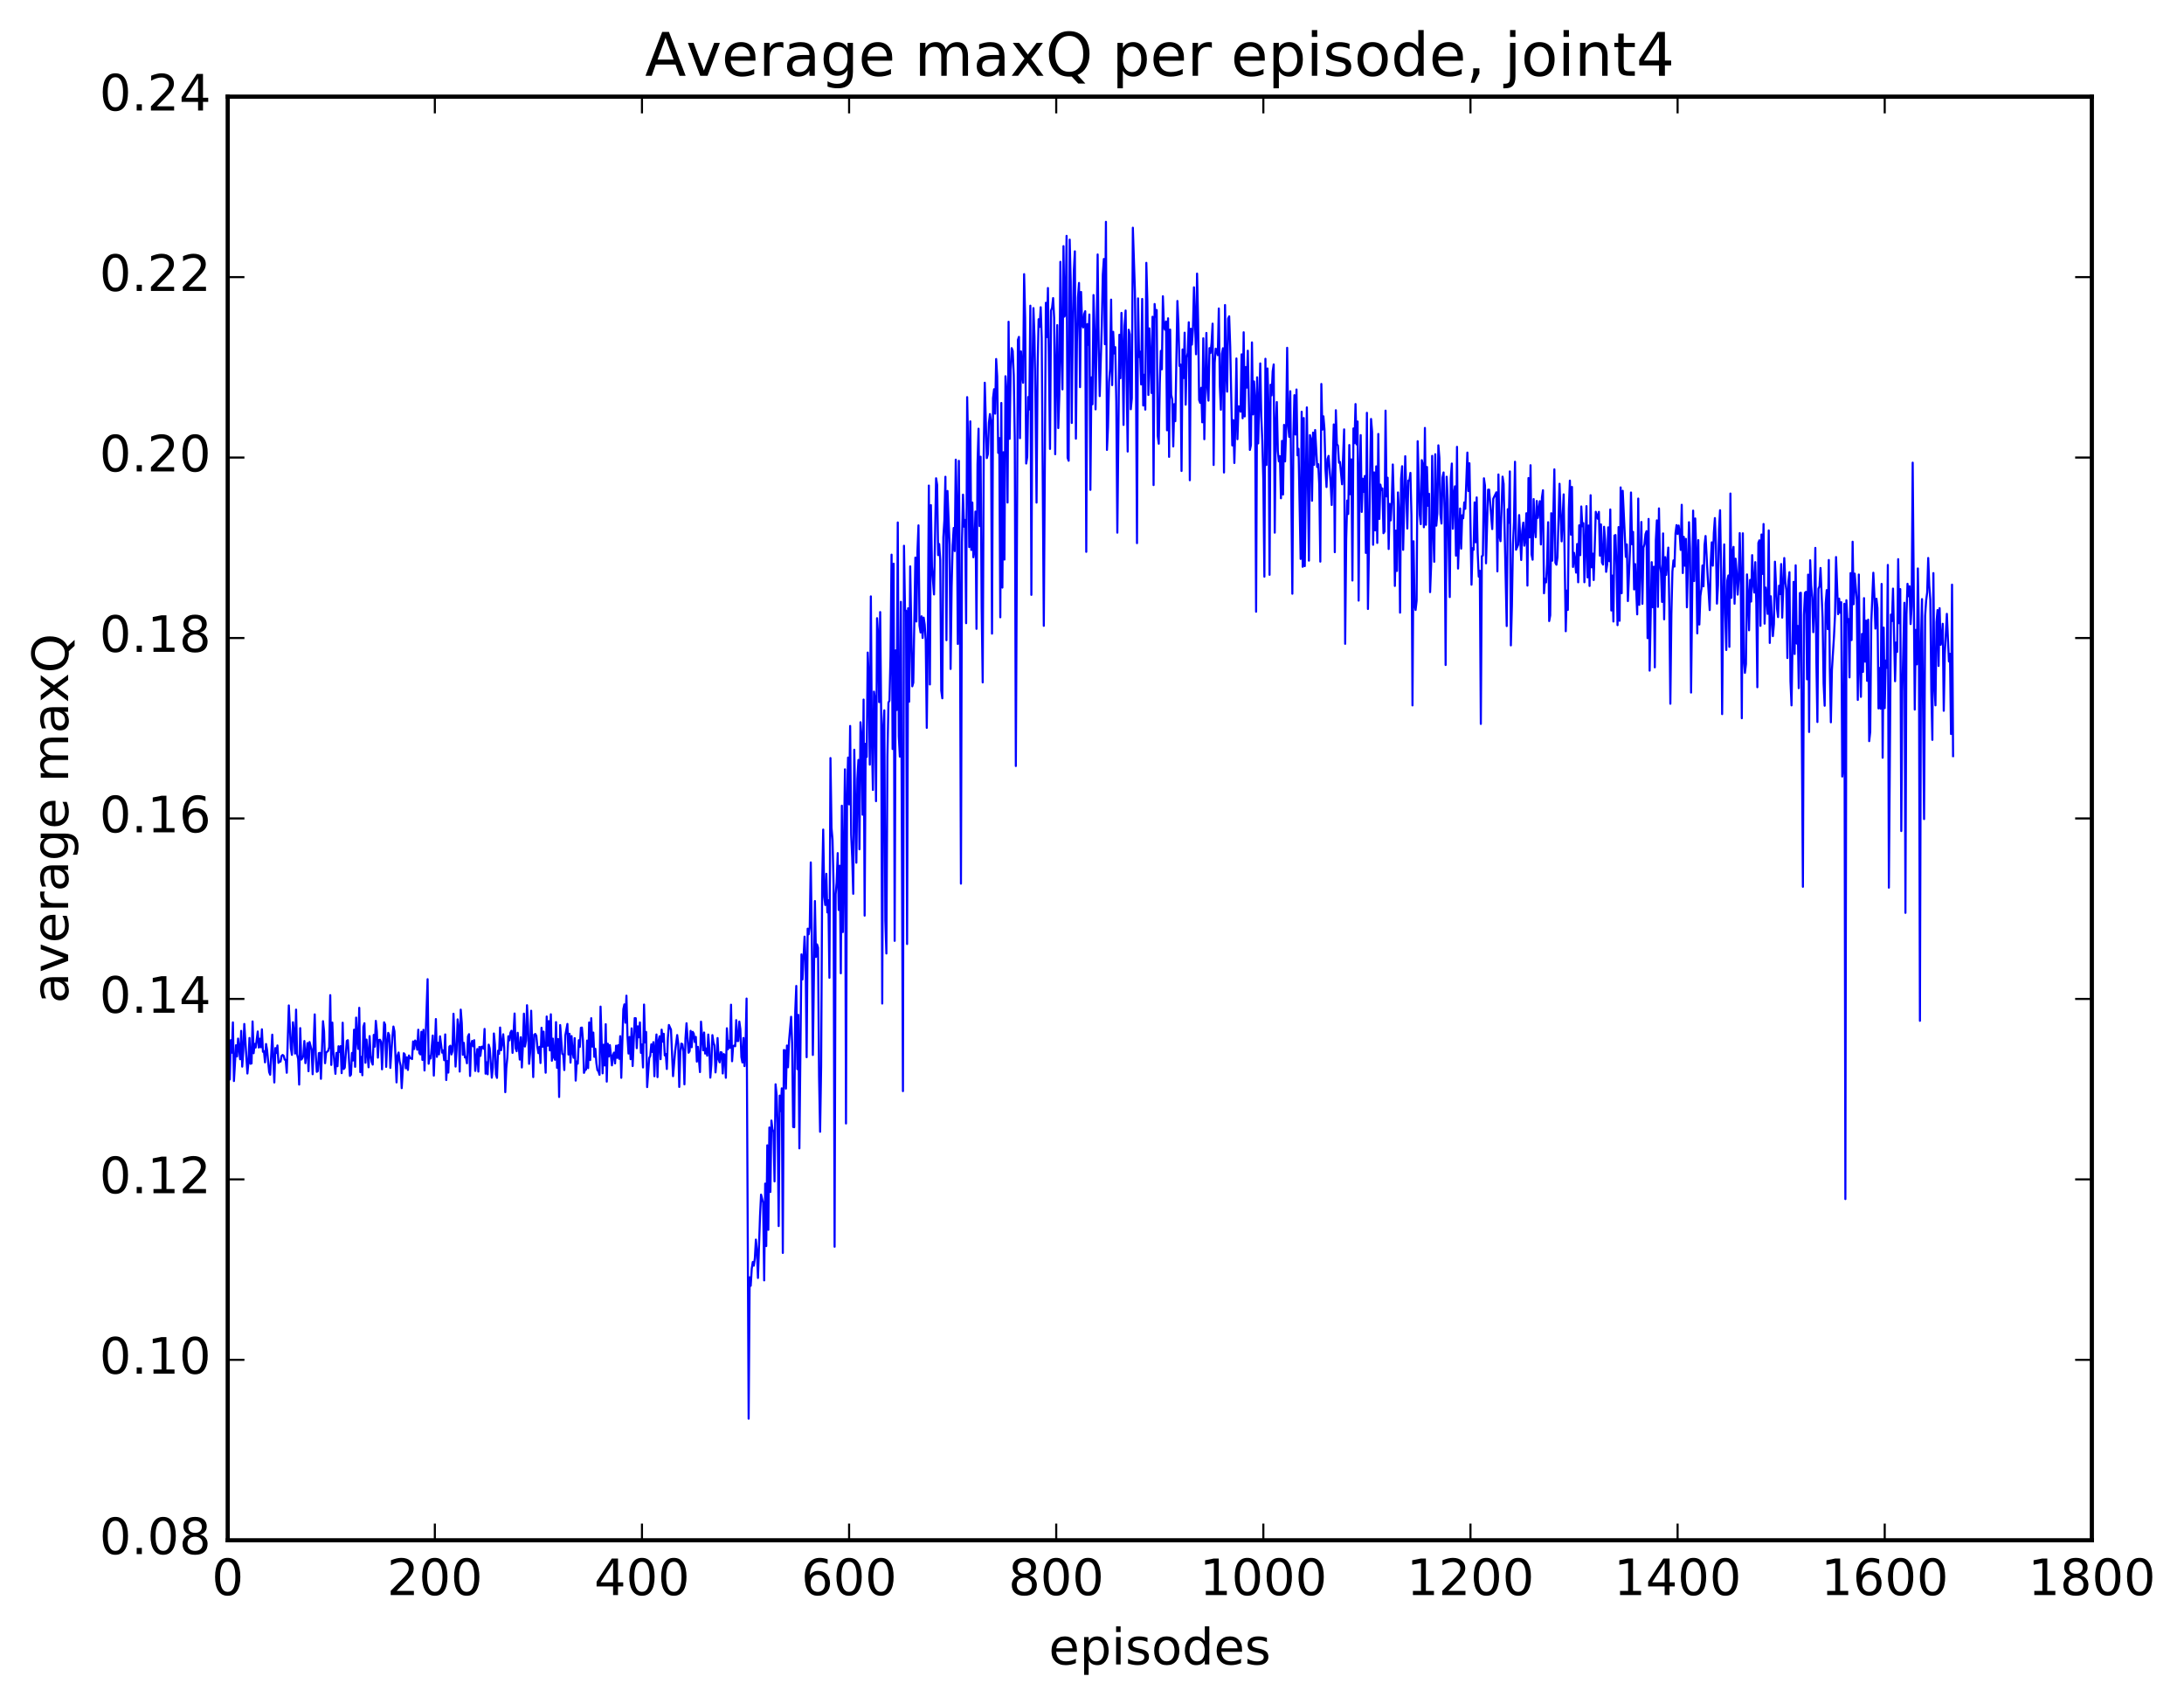 <?xml version="1.0" encoding="utf-8" standalone="no"?>
<!DOCTYPE svg PUBLIC "-//W3C//DTD SVG 1.1//EN"
  "http://www.w3.org/Graphics/SVG/1.1/DTD/svg11.dtd">
<!-- Created with matplotlib (http://matplotlib.org/) -->
<svg height="408pt" version="1.1" viewBox="0 0 523 408" width="523pt" xmlns="http://www.w3.org/2000/svg" xmlns:xlink="http://www.w3.org/1999/xlink">
 <defs>
  <style type="text/css">
*{stroke-linecap:butt;stroke-linejoin:round;stroke-miterlimit:100000;}
  </style>
 </defs>
 <g id="figure_1">
  <g id="patch_1">
   <path d="M 0 408.169 
L 523.403 408.169 
L 523.403 0 
L 0 0 
z
" style="fill:#ffffff;"/>
  </g>
  <g id="axes_1">
   <g id="patch_2">
    <path d="M 54.532 368.742 
L 500.933 368.742 
L 500.933 23.142 
L 54.532 23.142 
z
" style="fill:#ffffff;"/>
   </g>
   <g id="line2d_1">
    <path clip-path="url(#pcdf72668af)" d="M 54.781 250.59 
L 55.029 258.417 
L 55.276 249.015 
L 55.525 252.026 
L 55.773 244.763 
L 56.02 258.802 
L 56.517 250.224 
L 56.764 252.91 
L 57.013 248.633 
L 57.508 253.581 
L 57.757 246.795 
L 58.005 255.352 
L 58.252 251.614 
L 58.501 245.139 
L 59.245 256.998 
L 59.492 254.351 
L 59.74 248.49 
L 59.989 254.664 
L 60.236 254.58 
L 60.484 244.536 
L 60.733 252.139 
L 60.98 249.909 
L 61.228 250.782 
L 61.724 246.936 
L 61.972 250.775 
L 62.221 248.673 
L 62.468 250.718 
L 62.717 246.416 
L 62.965 251.793 
L 63.212 251.645 
L 63.461 254.328 
L 63.709 249.935 
L 63.956 251.388 
L 64.453 256.645 
L 64.701 257.29 
L 65.197 247.701 
L 65.692 259.147 
L 65.941 250.909 
L 66.189 252.093 
L 66.436 250.284 
L 66.684 254.454 
L 66.933 254.143 
L 67.18 254.146 
L 67.428 252.782 
L 67.677 252.562 
L 67.924 252.732 
L 68.172 253.678 
L 68.421 253.735 
L 68.668 256.819 
L 69.165 240.699 
L 69.66 250.976 
L 69.909 252.536 
L 70.156 244.729 
L 70.404 247.224 
L 70.653 252.222 
L 70.9 241.707 
L 71.148 252.385 
L 71.397 253.522 
L 71.644 259.651 
L 71.892 246.132 
L 72.141 253.658 
L 72.388 253.377 
L 72.636 252.784 
L 72.885 249.217 
L 73.132 254.523 
L 73.629 249.712 
L 73.876 256.453 
L 74.124 249.457 
L 74.621 251.373 
L 74.868 257.168 
L 75.365 242.846 
L 75.612 252.435 
L 75.861 256.6 
L 76.109 256.428 
L 76.356 252.111 
L 76.605 252.048 
L 76.853 258.272 
L 77.349 244.474 
L 77.597 246.874 
L 77.844 254.534 
L 78.093 252.003 
L 78.588 251.565 
L 78.837 250.682 
L 79.085 238.237 
L 79.332 254.945 
L 79.581 244.811 
L 79.829 251.595 
L 80.325 257.074 
L 80.573 252.045 
L 80.82 255.251 
L 81.069 250.475 
L 81.317 251.834 
L 81.564 250.447 
L 81.812 256.911 
L 82.061 244.838 
L 82.308 255.921 
L 82.556 255.6 
L 83.052 249.189 
L 83.3 249.02 
L 83.796 257.57 
L 84.044 257.279 
L 84.293 252.07 
L 84.54 253.887 
L 84.788 246.505 
L 85.037 255.393 
L 85.284 243.613 
L 85.532 248.82 
L 85.781 251.11 
L 86.028 241.269 
L 86.276 256.663 
L 86.525 253.016 
L 86.772 257.416 
L 87.02 245.842 
L 87.269 244.964 
L 87.516 254.424 
L 87.764 248.876 
L 88.26 255.505 
L 88.508 248.045 
L 88.757 252.696 
L 89.004 254.202 
L 89.252 254.869 
L 89.501 247.757 
L 89.749 250.583 
L 89.996 244.4 
L 90.245 246.946 
L 90.493 253.204 
L 90.74 248.982 
L 90.989 248.909 
L 91.237 249.405 
L 91.484 255.994 
L 91.981 244.744 
L 92.228 245.313 
L 92.477 255.409 
L 92.725 249.7 
L 92.972 247.273 
L 93.221 247.819 
L 93.469 255.654 
L 93.965 248.223 
L 94.213 245.754 
L 94.46 246.913 
L 94.957 259.127 
L 95.204 252.694 
L 95.453 251.975 
L 95.701 254.121 
L 95.948 255.149 
L 96.197 260.504 
L 96.692 252.144 
L 96.941 252.436 
L 97.189 255.746 
L 97.436 253.119 
L 97.684 256.145 
L 97.933 252.679 
L 98.18 253.348 
L 98.428 253.321 
L 98.677 253.541 
L 98.924 249.324 
L 99.172 251.139 
L 99.421 249.09 
L 99.668 249.443 
L 99.916 251.291 
L 100.165 246.516 
L 100.412 252.117 
L 100.66 252.432 
L 100.909 247.011 
L 101.156 253.745 
L 101.404 246.537 
L 101.653 256.277 
L 102.397 234.418 
L 102.644 254.665 
L 102.892 252.834 
L 103.141 253.392 
L 103.636 247.909 
L 103.885 257.502 
L 104.38 243.962 
L 104.629 253.016 
L 104.876 249.633 
L 105.124 252.415 
L 105.373 248.1 
L 105.868 252.004 
L 106.117 251.457 
L 106.365 253.812 
L 106.612 247.639 
L 106.861 258.557 
L 107.109 254.019 
L 107.356 256.779 
L 107.605 250.564 
L 107.853 250.344 
L 108.1 252.436 
L 108.349 251.649 
L 108.597 242.692 
L 109.093 255.341 
L 109.341 251.411 
L 109.588 244.038 
L 109.837 245.949 
L 110.085 256.535 
L 110.332 241.705 
L 110.581 244.908 
L 110.829 252.518 
L 111.076 249.659 
L 111.325 253.143 
L 111.573 253.044 
L 111.82 254.557 
L 112.069 248.13 
L 112.317 247.578 
L 112.564 257.593 
L 112.812 250.011 
L 113.061 249.194 
L 113.308 250.482 
L 113.556 249.023 
L 113.805 256.38 
L 114.3 251.144 
L 114.549 256.541 
L 114.796 250.646 
L 115.044 252.776 
L 115.293 250.607 
L 115.54 250.568 
L 115.788 251.072 
L 116.037 246.327 
L 116.284 257.045 
L 116.532 254.3 
L 116.781 257.184 
L 117.028 250.094 
L 117.276 251.021 
L 117.772 258.006 
L 118.02 255.555 
L 118.269 247.415 
L 118.516 250.064 
L 118.764 257.226 
L 119.013 258.05 
L 119.26 251.55 
L 119.508 252.295 
L 119.757 245.992 
L 120.004 251.425 
L 120.252 249.949 
L 120.501 247.604 
L 120.749 250.82 
L 120.996 261.468 
L 121.245 255.664 
L 121.493 253.177 
L 121.74 248.087 
L 121.989 249.059 
L 122.237 247.226 
L 122.484 246.76 
L 122.733 252.054 
L 123.228 242.634 
L 123.477 250.946 
L 123.725 251.663 
L 123.972 247.248 
L 124.469 253.665 
L 124.716 248.32 
L 124.965 255.554 
L 125.213 250.439 
L 125.46 242.67 
L 125.709 250.534 
L 125.957 249.171 
L 126.204 240.648 
L 126.453 245.602 
L 126.701 254.681 
L 126.948 252.022 
L 127.197 241.969 
L 127.692 257.855 
L 127.941 247.696 
L 128.189 247.534 
L 128.436 247.986 
L 128.685 250.686 
L 128.933 252.123 
L 129.18 250.615 
L 129.429 254.49 
L 129.677 246.05 
L 129.924 250.6 
L 130.173 246.97 
L 130.668 256.807 
L 130.917 243.352 
L 131.165 250.349 
L 131.412 244.453 
L 131.661 251.471 
L 131.909 242.821 
L 132.156 253.942 
L 132.405 248.655 
L 132.653 253.125 
L 132.9 253.704 
L 133.149 244.696 
L 133.397 255.641 
L 133.644 248.753 
L 133.893 262.62 
L 134.141 245.399 
L 134.637 252.295 
L 134.885 252.446 
L 135.132 256.176 
L 135.381 247.874 
L 135.876 245.132 
L 136.125 252.448 
L 136.373 247.478 
L 136.62 254.397 
L 136.869 248.04 
L 137.117 251.883 
L 137.364 253.23 
L 137.613 248.532 
L 137.861 258.698 
L 138.108 254.109 
L 138.357 254.641 
L 138.605 249.026 
L 138.852 250.622 
L 139.101 246.061 
L 139.349 246.005 
L 139.596 249.059 
L 139.845 256.842 
L 140.093 256.174 
L 140.34 256.048 
L 140.589 249.111 
L 140.837 255.703 
L 141.084 244.78 
L 141.333 253.783 
L 141.581 243.758 
L 141.828 250.563 
L 142.077 247.198 
L 142.325 253.012 
L 142.572 251.081 
L 142.821 254.562 
L 143.069 256.213 
L 143.316 256.464 
L 143.565 257.315 
L 143.812 240.981 
L 144.309 256.956 
L 144.556 250.099 
L 144.804 255.068 
L 145.053 245.193 
L 145.3 258.94 
L 145.548 249.861 
L 145.797 252.924 
L 146.044 250.198 
L 146.541 255.05 
L 146.788 252.611 
L 147.036 251.992 
L 147.285 254.584 
L 147.532 250.338 
L 147.78 253.249 
L 148.029 250.204 
L 148.276 253.482 
L 148.524 248.066 
L 148.773 258.029 
L 149.268 241.603 
L 149.517 240.446 
L 149.764 244.832 
L 150.012 238.368 
L 150.261 248.024 
L 150.508 252.219 
L 150.756 248.26 
L 151.005 253.566 
L 151.252 246.192 
L 151.5 255.211 
L 151.996 243.737 
L 152.244 243.771 
L 152.493 250.933 
L 152.74 245.701 
L 152.988 248.338 
L 153.237 244.769 
L 153.484 252.05 
L 153.732 250.044 
L 153.981 255.547 
L 154.228 240.49 
L 154.476 249.572 
L 154.725 247.05 
L 154.972 260.249 
L 155.469 253.278 
L 155.716 252.825 
L 155.964 250.02 
L 156.213 251.834 
L 156.46 249.49 
L 156.708 257.651 
L 156.957 250.726 
L 157.204 247.656 
L 157.452 257.867 
L 157.701 249.136 
L 157.948 248.077 
L 158.196 253.569 
L 158.445 246.5 
L 158.692 249.374 
L 158.94 247.484 
L 159.189 252.671 
L 159.436 252.317 
L 159.685 255.918 
L 159.933 248.453 
L 160.18 245.383 
L 160.677 246.492 
L 161.173 257.637 
L 161.668 251.736 
L 162.165 247.796 
L 162.412 249.842 
L 162.661 260.215 
L 162.909 251.953 
L 163.156 249.846 
L 163.405 249.972 
L 163.653 251.628 
L 163.9 259.598 
L 164.149 248.619 
L 164.397 244.968 
L 164.893 252.026 
L 165.141 251.636 
L 165.388 246.782 
L 165.637 250.703 
L 165.885 247.029 
L 166.132 247.472 
L 166.381 249.461 
L 166.629 248.239 
L 166.876 254.155 
L 167.125 250.621 
L 167.62 256.656 
L 167.869 244.584 
L 168.364 251.449 
L 168.613 247.183 
L 168.861 252.231 
L 169.108 251.007 
L 169.357 252.74 
L 169.605 247.667 
L 169.852 250.824 
L 170.101 257.987 
L 170.349 254.817 
L 170.596 247.808 
L 170.845 249.561 
L 171.093 250.284 
L 171.34 256.735 
L 171.589 253.824 
L 171.837 248.508 
L 172.084 253.565 
L 172.333 254.328 
L 172.581 251.887 
L 172.828 251.971 
L 173.077 256.99 
L 173.325 252.342 
L 173.572 252.63 
L 173.821 258.022 
L 174.069 246.166 
L 174.316 251.204 
L 174.565 249.175 
L 174.812 250.857 
L 175.06 240.525 
L 175.309 254.062 
L 175.556 250.486 
L 175.804 250.302 
L 176.053 250.475 
L 176.3 244.223 
L 176.548 249.243 
L 176.797 249.207 
L 177.044 244.564 
L 177.292 246.368 
L 177.541 253.08 
L 177.788 254.362 
L 178.036 248.486 
L 178.285 255.226 
L 178.532 250.516 
L 178.78 239.054 
L 179.276 339.634 
L 179.524 305.79 
L 179.773 307.815 
L 180.02 303.696 
L 180.268 302.121 
L 180.517 303.006 
L 180.764 301.215 
L 181.012 296.759 
L 181.261 299.311 
L 181.508 305.941 
L 182.005 291.064 
L 182.252 285.992 
L 182.749 287.942 
L 182.996 306.526 
L 183.244 283.353 
L 183.493 298.313 
L 183.74 274.187 
L 183.988 294.42 
L 184.237 269.929 
L 184.484 285.355 
L 184.732 268.259 
L 184.981 270.351 
L 185.228 270.948 
L 185.476 282.833 
L 185.725 259.582 
L 185.972 262.133 
L 186.22 269.123 
L 186.469 293.518 
L 186.716 262.288 
L 186.964 265.999 
L 187.213 260.55 
L 187.46 299.953 
L 187.708 251.384 
L 187.957 251.441 
L 188.204 260.608 
L 188.452 250.302 
L 188.701 255.502 
L 188.948 249.233 
L 189.445 243.417 
L 189.692 249.837 
L 189.94 269.798 
L 190.189 269.856 
L 190.436 242.17 
L 190.685 236.035 
L 190.933 255.957 
L 191.18 242.969 
L 191.429 274.92 
L 191.924 228.48 
L 192.173 234.479 
L 192.668 224.227 
L 192.917 229.83 
L 193.165 253.1 
L 193.412 222.332 
L 193.661 223.672 
L 193.909 221.837 
L 194.156 206.466 
L 194.405 224.785 
L 194.653 252.558 
L 195.149 215.711 
L 195.397 229.095 
L 195.644 226.079 
L 195.893 226.859 
L 196.141 257.691 
L 196.388 270.944 
L 196.637 255.266 
L 196.885 211.654 
L 197.132 198.602 
L 197.381 214.708 
L 197.629 216.659 
L 197.876 209.188 
L 198.125 218.434 
L 198.373 215.515 
L 198.62 234.077 
L 198.869 181.48 
L 199.117 198.172 
L 199.364 201.012 
L 199.613 211.917 
L 199.861 298.467 
L 200.108 214.087 
L 200.357 211.308 
L 200.605 204.238 
L 200.852 217.845 
L 201.101 207.266 
L 201.349 233.007 
L 201.596 192.891 
L 201.845 223.133 
L 202.34 184.185 
L 202.589 268.962 
L 202.837 190.958 
L 203.084 181.361 
L 203.333 192.572 
L 203.581 173.796 
L 203.828 199.81 
L 204.077 205.3 
L 204.325 213.972 
L 204.572 179.489 
L 205.069 206.538 
L 205.316 186.501 
L 205.565 181.926 
L 205.812 203.316 
L 206.06 172.906 
L 206.309 176.336 
L 206.556 195.044 
L 206.804 167.48 
L 207.053 219.199 
L 207.3 178.053 
L 207.548 181.213 
L 207.797 156.227 
L 208.044 162.472 
L 208.292 183.048 
L 208.541 142.777 
L 208.788 177.316 
L 209.036 189.117 
L 209.285 165.561 
L 209.532 167.357 
L 209.78 191.797 
L 210.029 147.995 
L 210.276 151.864 
L 210.524 168.086 
L 210.773 146.529 
L 211.02 171.917 
L 211.268 240.246 
L 211.517 173.829 
L 211.764 170.052 
L 212.012 220.336 
L 212.261 228.269 
L 212.508 181.124 
L 212.756 168.228 
L 213.005 167.701 
L 213.252 157.131 
L 213.5 132.788 
L 213.749 179.311 
L 213.996 134.944 
L 214.244 225.238 
L 214.493 155.693 
L 214.74 169.975 
L 214.988 125.08 
L 215.237 176.257 
L 215.484 181.131 
L 215.732 144.076 
L 216.228 261.22 
L 216.476 130.656 
L 216.725 146.048 
L 216.972 146.21 
L 217.22 225.995 
L 217.469 145.618 
L 217.716 167.989 
L 217.964 135.597 
L 218.46 164.304 
L 218.708 163.428 
L 219.204 133.487 
L 219.452 148.793 
L 219.701 132.052 
L 219.948 125.775 
L 220.196 149.771 
L 220.445 151.407 
L 220.692 147.544 
L 220.94 152.727 
L 221.189 147.859 
L 221.436 149.551 
L 221.685 153.373 
L 221.933 174.247 
L 222.18 152.571 
L 222.429 116.244 
L 222.677 163.862 
L 222.924 120.928 
L 223.173 135.588 
L 223.668 142.312 
L 224.165 114.501 
L 224.412 116.074 
L 224.661 132.892 
L 224.909 130.237 
L 225.156 134.047 
L 225.405 165.322 
L 225.653 167.172 
L 225.9 128.623 
L 226.149 124.577 
L 226.397 114.137 
L 226.644 153.266 
L 226.893 117.536 
L 227.388 130.412 
L 227.637 160.147 
L 227.885 140.493 
L 228.132 130.562 
L 228.381 126.393 
L 228.629 131.928 
L 228.876 110.043 
L 229.125 121.053 
L 229.373 154.162 
L 229.62 110.327 
L 229.869 144.936 
L 230.117 211.549 
L 230.364 129.691 
L 230.613 118.416 
L 230.861 126.086 
L 231.108 124.473 
L 231.357 149.19 
L 231.605 95.073 
L 231.852 107.33 
L 232.101 130.969 
L 232.349 100.869 
L 232.596 131.657 
L 232.845 120.307 
L 233.093 133.408 
L 233.34 131.433 
L 233.589 122.471 
L 233.837 150.544 
L 234.084 111.151 
L 234.333 102.635 
L 234.581 125.934 
L 234.828 109.337 
L 235.077 145.493 
L 235.325 163.368 
L 235.572 108.833 
L 235.821 91.626 
L 236.316 109.662 
L 236.565 108.735 
L 236.812 101.208 
L 237.06 99.122 
L 237.309 100.848 
L 237.556 151.69 
L 237.804 95.303 
L 238.053 93.181 
L 238.3 99.033 
L 238.548 85.948 
L 238.797 90.088 
L 239.044 108.413 
L 239.292 104.862 
L 239.541 147.781 
L 239.788 96.47 
L 240.036 140.665 
L 240.285 108.267 
L 240.532 133.964 
L 240.78 90.072 
L 241.029 93.949 
L 241.276 120.309 
L 241.524 77.029 
L 241.773 105.053 
L 242.02 88.493 
L 242.268 83.346 
L 242.517 84.019 
L 242.764 89.861 
L 243.012 105.457 
L 243.261 183.384 
L 243.756 81.393 
L 244.005 80.653 
L 244.252 104.899 
L 244.5 84.115 
L 244.749 89.229 
L 244.996 91.63 
L 245.244 65.633 
L 245.493 76.143 
L 245.74 110.967 
L 245.988 109.409 
L 246.237 95.045 
L 246.484 98.022 
L 246.732 73.182 
L 246.981 142.411 
L 247.228 88.936 
L 247.476 73.762 
L 247.725 80.589 
L 247.972 96.52 
L 248.22 120.322 
L 248.469 88.173 
L 248.716 76.429 
L 248.964 78.264 
L 249.213 73.554 
L 249.46 80.92 
L 249.957 149.822 
L 250.452 72.484 
L 250.701 80.702 
L 250.948 68.952 
L 251.445 107.474 
L 251.692 74.365 
L 251.94 73.679 
L 252.189 71.362 
L 252.436 76.137 
L 252.685 108.737 
L 252.933 88.072 
L 253.18 77.824 
L 253.429 102.478 
L 253.677 94.52 
L 253.924 62.684 
L 254.173 84.107 
L 254.421 93.218 
L 254.668 58.928 
L 254.917 75.799 
L 255.165 74.939 
L 255.412 56.469 
L 255.661 109.611 
L 255.909 110.303 
L 256.156 57.36 
L 256.404 67.476 
L 256.652 101.256 
L 256.901 77.587 
L 257.149 64.935 
L 257.397 60.166 
L 257.644 105.016 
L 257.892 81.848 
L 258.14 71.208 
L 258.389 67.737 
L 258.637 92.685 
L 258.885 69.894 
L 259.132 77.662 
L 259.38 78.393 
L 259.628 75.209 
L 259.877 74.506 
L 260.125 132.109 
L 260.373 77.589 
L 260.62 82.557 
L 260.868 75.291 
L 261.116 117.269 
L 261.365 90.337 
L 261.613 96.78 
L 261.861 70.633 
L 262.108 79.118 
L 262.356 98.002 
L 262.853 60.917 
L 263.101 83.073 
L 263.349 94.825 
L 263.844 77.99 
L 264.092 65.69 
L 264.341 61.996 
L 264.589 82.408 
L 264.837 53.104 
L 265.084 107.709 
L 265.332 102.248 
L 265.58 91.407 
L 265.829 88.288 
L 266.077 71.73 
L 266.325 92.201 
L 266.572 79.439 
L 266.82 84.623 
L 267.068 83.112 
L 267.317 96.126 
L 267.565 127.517 
L 268.06 80.139 
L 268.308 90.555 
L 268.557 74.904 
L 268.805 82.933 
L 269.053 101.726 
L 269.3 78.016 
L 269.548 74.338 
L 270.045 108.098 
L 270.293 78.939 
L 270.541 80.054 
L 270.788 97.976 
L 271.036 95.348 
L 271.284 54.518 
L 271.781 69.8 
L 272.029 90.303 
L 272.276 130.025 
L 272.524 71.433 
L 272.772 85.472 
L 273.021 84.196 
L 273.269 92.038 
L 273.517 71.564 
L 273.764 97.079 
L 274.012 89.721 
L 274.26 98.061 
L 274.509 62.928 
L 274.757 72.093 
L 275.005 94.552 
L 275.252 78.608 
L 275.748 94.077 
L 275.997 75.832 
L 276.245 116.124 
L 276.493 72.777 
L 276.74 75.844 
L 276.988 74.223 
L 277.236 104.29 
L 277.485 106.228 
L 277.733 91.822 
L 277.981 84.004 
L 278.228 88.408 
L 278.476 70.921 
L 278.724 78.204 
L 278.973 78.933 
L 279.221 76.963 
L 279.469 103.013 
L 279.716 76.207 
L 279.964 109.37 
L 280.212 78.9 
L 280.461 94.473 
L 280.709 95.664 
L 280.957 106.878 
L 281.204 96.744 
L 281.452 100.834 
L 281.949 72.053 
L 282.197 77.61 
L 282.445 87.612 
L 282.692 87.259 
L 282.94 112.748 
L 283.188 83.659 
L 283.437 90.508 
L 283.685 79.648 
L 283.933 96.875 
L 284.18 85.569 
L 284.428 84.481 
L 284.676 77.147 
L 284.925 114.969 
L 285.173 78.683 
L 285.421 82.496 
L 285.668 78.893 
L 285.916 68.782 
L 286.413 84.811 
L 286.661 65.498 
L 286.909 76.718 
L 287.156 95.741 
L 287.404 96.45 
L 287.652 92.836 
L 287.901 101.103 
L 288.149 80.986 
L 288.397 105.149 
L 288.892 79.708 
L 289.14 92.881 
L 289.389 95.914 
L 289.637 83.345 
L 289.885 84.511 
L 290.132 82.075 
L 290.38 77.485 
L 290.628 111.316 
L 290.877 86.855 
L 291.125 83.469 
L 291.373 83.869 
L 291.62 85.016 
L 291.868 73.851 
L 292.116 92.428 
L 292.365 98.086 
L 292.613 84.708 
L 292.861 83.373 
L 293.108 113.117 
L 293.356 73.025 
L 293.604 87.877 
L 293.853 93.764 
L 294.101 76.293 
L 294.349 75.721 
L 294.596 82.998 
L 295.092 106.636 
L 295.341 100.571 
L 295.589 110.836 
L 295.837 101.349 
L 296.084 85.816 
L 296.332 105.146 
L 296.58 97.279 
L 296.829 97.316 
L 297.077 98.564 
L 297.325 84.829 
L 297.572 100.134 
L 297.82 79.551 
L 298.068 99.69 
L 298.317 87.871 
L 298.565 92.803 
L 298.812 83.956 
L 299.308 107.712 
L 299.557 106.565 
L 299.805 81.969 
L 300.053 99.213 
L 300.3 91.315 
L 300.548 95.021 
L 300.796 146.442 
L 301.045 90.32 
L 301.293 106.153 
L 301.788 86.999 
L 302.036 99.591 
L 302.284 105.616 
L 302.533 115.14 
L 302.781 138.053 
L 303.029 85.891 
L 303.276 111.311 
L 303.524 88.21 
L 303.772 97.479 
L 304.021 137.613 
L 304.269 92.108 
L 304.517 94.658 
L 304.764 88.904 
L 305.012 87.246 
L 305.26 127.52 
L 305.509 102.07 
L 305.757 96.252 
L 306.005 107.988 
L 306.252 110.455 
L 306.5 109.208 
L 306.748 119.285 
L 306.997 105.551 
L 307.245 118.393 
L 307.493 101.717 
L 307.74 110.464 
L 307.988 102.727 
L 308.236 83.264 
L 308.485 101.806 
L 308.733 104.588 
L 308.981 93.661 
L 309.476 142.141 
L 309.724 104.274 
L 309.973 94.611 
L 310.221 104.026 
L 310.469 93.245 
L 310.716 109.009 
L 310.964 107.448 
L 311.461 133.809 
L 311.709 98.57 
L 311.957 135.692 
L 312.204 100.074 
L 312.452 135.529 
L 312.949 97.534 
L 313.445 134.217 
L 313.692 104.162 
L 313.94 105.091 
L 314.188 119.885 
L 314.437 103.563 
L 314.685 111.292 
L 314.933 102.947 
L 315.428 111.813 
L 315.676 111.121 
L 315.925 115.981 
L 316.173 134.452 
L 316.421 91.922 
L 316.668 102.859 
L 316.916 99.666 
L 317.164 102.756 
L 317.413 112.338 
L 317.661 116.596 
L 317.909 109.896 
L 318.156 109.141 
L 318.652 115.611 
L 318.901 120.893 
L 319.397 101.609 
L 319.644 132.192 
L 319.892 98.207 
L 320.14 106.306 
L 320.389 106.679 
L 320.637 110.78 
L 320.885 110.591 
L 321.38 115.938 
L 321.877 102.795 
L 322.125 154.128 
L 322.373 128.94 
L 322.62 119.829 
L 322.868 123.053 
L 323.116 106.541 
L 323.365 118.329 
L 323.613 109.975 
L 323.861 138.974 
L 324.108 102.564 
L 324.356 106.094 
L 324.604 96.729 
L 324.853 106.394 
L 325.101 100.907 
L 325.349 143.787 
L 325.596 113.489 
L 325.844 104.17 
L 326.092 122.552 
L 326.341 114.595 
L 326.589 117.758 
L 326.837 113.945 
L 327.084 132.369 
L 327.332 98.829 
L 327.58 145.79 
L 328.325 100.301 
L 328.572 103.352 
L 328.82 130.421 
L 329.068 113.094 
L 329.317 126.979 
L 329.565 111.644 
L 329.812 129.976 
L 330.06 103.889 
L 330.308 124.243 
L 330.557 116.011 
L 330.805 117.306 
L 331.053 116.933 
L 331.3 127.65 
L 331.548 127.237 
L 331.796 98.308 
L 332.045 118.841 
L 332.293 114.365 
L 332.541 131.433 
L 332.788 120.632 
L 333.036 124.583 
L 333.284 120.01 
L 333.533 111.198 
L 333.781 120.503 
L 334.029 140.272 
L 334.276 127.03 
L 334.524 136.694 
L 334.772 117.889 
L 335.021 122.778 
L 335.269 146.667 
L 335.517 114.637 
L 335.764 111.614 
L 336.012 131.628 
L 336.509 109.22 
L 337.005 126.529 
L 337.252 115.045 
L 337.5 115.065 
L 337.748 113.203 
L 337.997 123.399 
L 338.245 168.874 
L 338.493 129.573 
L 338.74 144.486 
L 338.988 146.03 
L 339.236 143.829 
L 339.485 105.625 
L 339.981 123.16 
L 340.228 125.487 
L 340.476 110.162 
L 340.724 111.289 
L 340.973 126.227 
L 341.221 102.449 
L 341.469 125.635 
L 341.716 111.792 
L 341.964 121.092 
L 342.212 118.22 
L 342.461 141.758 
L 342.709 135.31 
L 342.957 109.137 
L 343.204 126.897 
L 343.452 134.487 
L 343.7 108.748 
L 343.949 125.848 
L 344.197 122.884 
L 344.445 106.612 
L 344.692 109.656 
L 344.94 123.106 
L 345.188 125.34 
L 345.437 114.331 
L 345.685 113.102 
L 345.933 121.953 
L 346.18 159.198 
L 346.428 114.13 
L 346.676 119.608 
L 347.173 142.936 
L 347.421 114.455 
L 347.668 110.971 
L 347.916 126.593 
L 348.164 118.308 
L 348.413 116.422 
L 348.661 133.02 
L 348.909 106.974 
L 349.156 136.109 
L 349.652 121.737 
L 349.901 131.339 
L 350.149 123.356 
L 350.397 124.08 
L 350.644 120.28 
L 350.892 121.805 
L 351.389 108.347 
L 351.637 117.551 
L 351.885 110.903 
L 352.38 139.978 
L 352.628 131.227 
L 352.877 131.62 
L 353.125 120.27 
L 353.373 129.827 
L 353.62 119.083 
L 353.868 132.327 
L 354.116 138.047 
L 354.365 136.632 
L 354.613 173.306 
L 354.861 133.156 
L 355.108 132.975 
L 355.356 114.506 
L 355.604 116.245 
L 355.853 134.859 
L 356.349 117.238 
L 356.596 117.219 
L 357.341 126.661 
L 357.589 119.394 
L 358.332 117.86 
L 358.58 136.787 
L 358.829 113.588 
L 359.077 128.29 
L 359.325 129.561 
L 359.82 114.111 
L 360.068 115.837 
L 360.812 149.88 
L 361.06 121.907 
L 361.308 125.158 
L 361.557 112.859 
L 361.805 154.502 
L 362.053 145.022 
L 362.3 130.443 
L 362.548 125.057 
L 362.796 110.545 
L 363.045 131.607 
L 363.541 130.441 
L 363.788 123.31 
L 364.284 134.063 
L 364.533 127.139 
L 364.781 125.114 
L 365.029 130.639 
L 365.276 128.758 
L 365.524 122.871 
L 365.772 140.19 
L 366.021 114.445 
L 366.269 128.649 
L 366.517 111.374 
L 366.764 132.728 
L 367.012 133.995 
L 367.26 119.482 
L 367.509 126.341 
L 367.757 128.605 
L 368.005 119.932 
L 368.252 123.993 
L 368.748 119.982 
L 368.997 130.343 
L 369.245 119.103 
L 369.493 117.363 
L 369.74 142.029 
L 369.988 138.565 
L 370.236 139.418 
L 370.485 135.078 
L 370.733 125.016 
L 370.981 148.683 
L 371.228 147.325 
L 371.476 122.861 
L 371.724 134.232 
L 372.221 112.366 
L 372.469 134.729 
L 372.716 135.196 
L 372.964 133.402 
L 373.461 115.818 
L 373.957 129.602 
L 374.452 118.354 
L 374.949 151.118 
L 375.197 141.384 
L 375.445 146.013 
L 375.692 121.804 
L 375.94 115.056 
L 376.188 128.015 
L 376.437 116.572 
L 376.685 135.727 
L 376.933 132.35 
L 377.18 134.183 
L 377.428 137.086 
L 377.676 130.232 
L 377.925 139.399 
L 378.173 125.762 
L 378.421 132.901 
L 378.668 121.251 
L 378.916 125.991 
L 379.164 125.247 
L 379.413 139.392 
L 379.909 121.17 
L 380.156 138.234 
L 380.404 125.815 
L 380.652 140.279 
L 380.901 118.554 
L 381.149 135.815 
L 381.397 132.528 
L 381.644 138.861 
L 382.14 122.521 
L 382.637 124.191 
L 382.885 122.545 
L 383.132 133.028 
L 383.38 125.54 
L 383.628 134.672 
L 383.877 135.162 
L 384.125 126.111 
L 384.373 129.329 
L 384.62 136.9 
L 384.868 135.133 
L 385.116 126.25 
L 385.365 134.356 
L 385.613 121.969 
L 385.861 146.149 
L 386.108 137.794 
L 386.356 148.79 
L 386.604 128.222 
L 386.853 128.085 
L 387.101 135.523 
L 387.349 149.659 
L 387.596 126.185 
L 387.844 148.617 
L 388.092 116.686 
L 388.341 142.019 
L 388.589 117.495 
L 389.332 133.319 
L 389.58 130.33 
L 389.829 143.895 
L 390.325 131.865 
L 390.572 117.904 
L 390.82 130.298 
L 391.068 127.329 
L 391.317 141.108 
L 391.565 135.043 
L 392.06 147.079 
L 392.308 119.354 
L 392.557 144.802 
L 393.053 124.962 
L 393.3 144.552 
L 393.548 131.12 
L 393.796 130.315 
L 394.045 127.886 
L 394.293 127.162 
L 394.541 152.774 
L 394.788 124.23 
L 395.036 160.549 
L 395.533 134.58 
L 395.781 145.384 
L 396.029 135.664 
L 396.276 159.759 
L 396.524 129.408 
L 396.772 124.576 
L 397.021 145.293 
L 397.269 121.71 
L 397.517 135.105 
L 397.764 137.133 
L 398.012 144.102 
L 398.26 127.7 
L 398.509 148.266 
L 398.757 133.387 
L 399.005 137.64 
L 399.5 131.097 
L 399.748 145.213 
L 399.997 168.478 
L 400.245 147.037 
L 400.493 136.78 
L 400.74 134.161 
L 400.988 135.645 
L 401.236 127.63 
L 401.485 125.713 
L 401.733 127.844 
L 401.981 125.819 
L 402.228 127.67 
L 402.476 131.651 
L 402.724 120.847 
L 402.973 137.187 
L 403.221 128.519 
L 403.469 135.434 
L 403.716 129.004 
L 403.964 145.386 
L 404.461 125.015 
L 404.709 131.288 
L 404.957 165.799 
L 405.452 122.24 
L 405.7 139.113 
L 405.949 124.118 
L 406.197 132.079 
L 406.445 151.626 
L 406.692 129.309 
L 406.94 149.516 
L 407.188 142.69 
L 407.437 140.915 
L 407.685 135.379 
L 407.933 140.373 
L 408.18 130.522 
L 408.428 128.32 
L 408.925 137.825 
L 409.421 146.05 
L 409.668 134.809 
L 409.916 129.838 
L 410.164 135.423 
L 410.413 127.591 
L 410.661 124.025 
L 410.909 130.467 
L 411.156 144.511 
L 411.404 140.169 
L 411.652 126.657 
L 411.901 122.146 
L 412.149 136.592 
L 412.397 170.96 
L 412.644 142.375 
L 412.892 130.332 
L 413.14 146.771 
L 413.389 155.609 
L 413.637 138.985 
L 413.885 137.766 
L 414.132 154.859 
L 414.38 118.151 
L 414.628 143.119 
L 414.877 132.517 
L 415.125 130.924 
L 415.373 144.534 
L 415.62 133.746 
L 415.868 136.902 
L 416.116 142.355 
L 416.365 138.752 
L 416.613 127.621 
L 416.861 138.292 
L 417.108 171.947 
L 417.356 127.674 
L 417.604 157.648 
L 417.853 161.08 
L 418.101 158.978 
L 418.349 137.519 
L 418.596 142.524 
L 418.844 150.893 
L 419.092 138.826 
L 419.341 144.019 
L 419.589 132.901 
L 419.837 139.58 
L 420.084 141.857 
L 420.332 134.582 
L 420.58 144.458 
L 420.829 164.524 
L 421.077 129.954 
L 421.325 129.352 
L 421.572 149.831 
L 421.82 127.958 
L 422.068 137.39 
L 422.317 125.45 
L 422.565 149.301 
L 422.812 140.666 
L 423.06 142.596 
L 423.308 146.966 
L 423.557 126.984 
L 423.805 153.919 
L 424.053 142.75 
L 424.548 152.291 
L 424.796 149.409 
L 425.045 134.469 
L 425.541 145.696 
L 425.788 147.731 
L 426.036 140.218 
L 426.284 142.236 
L 426.533 135.036 
L 426.781 147.859 
L 427.276 133.593 
L 427.524 139.281 
L 427.772 141.235 
L 428.021 157.532 
L 428.269 139.206 
L 428.517 136.986 
L 428.764 163.093 
L 429.012 168.869 
L 429.509 139.293 
L 429.757 156.573 
L 430.005 135.336 
L 430.252 154.07 
L 430.5 149.85 
L 430.748 164.745 
L 430.997 141.988 
L 431.245 141.91 
L 431.74 212.292 
L 431.988 147.234 
L 432.236 141.901 
L 432.485 141.684 
L 432.733 162.637 
L 432.981 137.569 
L 433.228 175.235 
L 433.476 134.122 
L 433.724 140.192 
L 433.973 143.104 
L 434.221 151.347 
L 434.469 144.935 
L 434.716 131.167 
L 434.964 158.378 
L 435.212 172.849 
L 435.461 140.935 
L 435.709 140.369 
L 435.957 135.977 
L 436.452 147.854 
L 436.7 163.642 
L 436.949 168.952 
L 437.197 144.478 
L 437.445 141.272 
L 437.692 150.626 
L 437.94 134.065 
L 438.188 160.205 
L 438.437 172.918 
L 438.685 160.417 
L 439.18 152.412 
L 439.428 147.289 
L 439.676 133.36 
L 440.173 147.034 
L 440.421 143.311 
L 440.668 146.697 
L 440.916 144.173 
L 441.164 185.903 
L 441.413 183.026 
L 441.661 144.54 
L 441.909 287.058 
L 442.156 143.698 
L 442.404 148.972 
L 442.652 148.203 
L 442.901 162.172 
L 443.149 137.198 
L 443.397 153.231 
L 443.644 129.69 
L 443.892 144.65 
L 444.14 137.327 
L 444.637 143.568 
L 444.885 167.562 
L 445.132 137.545 
L 445.38 159.571 
L 445.628 166.826 
L 445.877 151.762 
L 446.125 160.854 
L 446.373 143.194 
L 446.62 158.405 
L 446.868 148.591 
L 447.116 162.996 
L 447.365 148.35 
L 447.613 177.431 
L 447.861 175.2 
L 448.108 149.128 
L 448.604 137.114 
L 448.853 142.49 
L 449.101 150.487 
L 449.349 143.333 
L 449.596 145.572 
L 449.844 169.596 
L 450.092 159.914 
L 450.341 169.659 
L 450.589 139.792 
L 450.837 181.398 
L 451.084 150.249 
L 451.332 169.526 
L 451.58 158.125 
L 451.829 159.873 
L 452.077 135.245 
L 452.325 212.506 
L 452.82 147.139 
L 453.068 148.677 
L 453.317 140.912 
L 453.812 163.087 
L 454.06 153.812 
L 454.308 156.056 
L 454.557 133.863 
L 454.805 149.201 
L 455.053 141.035 
L 455.3 198.952 
L 455.548 165.439 
L 456.045 144.308 
L 456.293 218.532 
L 456.541 147.149 
L 456.788 139.761 
L 457.036 142.738 
L 457.284 140.346 
L 457.533 149.403 
L 457.781 145.164 
L 458.029 110.758 
L 458.524 169.869 
L 458.772 150.796 
L 459.021 159.047 
L 459.269 136.088 
L 459.517 150.94 
L 459.764 244.385 
L 460.012 154.363 
L 460.26 143.423 
L 460.757 196.086 
L 461.005 147.483 
L 461.252 143.76 
L 461.5 141.838 
L 461.748 133.582 
L 461.997 140.137 
L 462.245 143.516 
L 462.493 165.531 
L 462.74 177.126 
L 462.988 137.2 
L 463.236 163.743 
L 463.485 168.858 
L 463.733 148.946 
L 463.981 146.043 
L 464.228 159.431 
L 464.476 145.595 
L 464.724 154.371 
L 464.973 153.391 
L 465.221 149.333 
L 465.469 170.164 
L 465.716 156.522 
L 466.212 146.956 
L 466.709 158.352 
L 466.957 156.518 
L 467.204 175.727 
L 467.452 139.961 
L 467.7 181.013 
L 467.7 181.013 
" style="fill:none;stroke:#0000ff;stroke-linecap:square;stroke-width:0.5;"/>
   </g>
   <g id="patch_3">
    <path d="M 54.532 23.142 
L 500.933 23.142 
" style="fill:none;stroke:#000000;stroke-linecap:square;stroke-linejoin:miter;"/>
   </g>
   <g id="patch_4">
    <path d="M 500.933 368.742 
L 500.933 23.142 
" style="fill:none;stroke:#000000;stroke-linecap:square;stroke-linejoin:miter;"/>
   </g>
   <g id="patch_5">
    <path d="M 54.532 368.742 
L 500.933 368.742 
" style="fill:none;stroke:#000000;stroke-linecap:square;stroke-linejoin:miter;"/>
   </g>
   <g id="patch_6">
    <path d="M 54.532 368.742 
L 54.532 23.142 
" style="fill:none;stroke:#000000;stroke-linecap:square;stroke-linejoin:miter;"/>
   </g>
   <g id="matplotlib.axis_1">
    <g id="xtick_1">
     <g id="line2d_2">
      <defs>
       <path d="M 0 0 
L 0 -4 
" id="m8a31b9499c" style="stroke:#000000;stroke-width:0.5;"/>
      </defs>
      <g>
       <use style="stroke:#000000;stroke-width:0.5;" x="54.532" xlink:href="#m8a31b9499c" y="368.742"/>
      </g>
     </g>
     <g id="line2d_3">
      <defs>
       <path d="M 0 0 
L 0 4 
" id="m25f208eab6" style="stroke:#000000;stroke-width:0.5;"/>
      </defs>
      <g>
       <use style="stroke:#000000;stroke-width:0.5;" x="54.532" xlink:href="#m25f208eab6" y="23.142"/>
      </g>
     </g>
     <g id="text_1">
      <!-- 0 -->
      <defs>
       <path d="M 31.781 66.406 
Q 24.172 66.406 20.328 58.906 
Q 16.5 51.422 16.5 36.375 
Q 16.5 21.391 20.328 13.891 
Q 24.172 6.391 31.781 6.391 
Q 39.453 6.391 43.281 13.891 
Q 47.125 21.391 47.125 36.375 
Q 47.125 51.422 43.281 58.906 
Q 39.453 66.406 31.781 66.406 
M 31.781 74.219 
Q 44.047 74.219 50.516 64.516 
Q 56.984 54.828 56.984 36.375 
Q 56.984 17.969 50.516 8.266 
Q 44.047 -1.422 31.781 -1.422 
Q 19.531 -1.422 13.062 8.266 
Q 6.594 17.969 6.594 36.375 
Q 6.594 54.828 13.062 64.516 
Q 19.531 74.219 31.781 74.219 
" id="BitstreamVeraSans-Roman-30"/>
      </defs>
      <g transform="translate(50.715 381.86)scale(0.12 -0.12)">
       <use xlink:href="#BitstreamVeraSans-Roman-30"/>
      </g>
     </g>
    </g>
    <g id="xtick_2">
     <g id="line2d_4">
      <g>
       <use style="stroke:#000000;stroke-width:0.5;" x="104.132" xlink:href="#m8a31b9499c" y="368.742"/>
      </g>
     </g>
     <g id="line2d_5">
      <g>
       <use style="stroke:#000000;stroke-width:0.5;" x="104.132" xlink:href="#m25f208eab6" y="23.142"/>
      </g>
     </g>
     <g id="text_2">
      <!-- 200 -->
      <defs>
       <path d="M 19.188 8.297 
L 53.609 8.297 
L 53.609 0 
L 7.328 0 
L 7.328 8.297 
Q 12.938 14.109 22.625 23.891 
Q 32.328 33.688 34.812 36.531 
Q 39.547 41.844 41.422 45.531 
Q 43.312 49.219 43.312 52.781 
Q 43.312 58.594 39.234 62.25 
Q 35.156 65.922 28.609 65.922 
Q 23.969 65.922 18.812 64.312 
Q 13.672 62.703 7.812 59.422 
L 7.812 69.391 
Q 13.766 71.781 18.938 73 
Q 24.125 74.219 28.422 74.219 
Q 39.75 74.219 46.484 68.547 
Q 53.219 62.891 53.219 53.422 
Q 53.219 48.922 51.531 44.891 
Q 49.859 40.875 45.406 35.406 
Q 44.188 33.984 37.641 27.219 
Q 31.109 20.453 19.188 8.297 
" id="BitstreamVeraSans-Roman-32"/>
      </defs>
      <g transform="translate(92.68 381.86)scale(0.12 -0.12)">
       <use xlink:href="#BitstreamVeraSans-Roman-32"/>
       <use x="63.623" xlink:href="#BitstreamVeraSans-Roman-30"/>
       <use x="127.246" xlink:href="#BitstreamVeraSans-Roman-30"/>
      </g>
     </g>
    </g>
    <g id="xtick_3">
     <g id="line2d_6">
      <g>
       <use style="stroke:#000000;stroke-width:0.5;" x="153.732" xlink:href="#m8a31b9499c" y="368.742"/>
      </g>
     </g>
     <g id="line2d_7">
      <g>
       <use style="stroke:#000000;stroke-width:0.5;" x="153.732" xlink:href="#m25f208eab6" y="23.142"/>
      </g>
     </g>
     <g id="text_3">
      <!-- 400 -->
      <defs>
       <path d="M 37.797 64.312 
L 12.891 25.391 
L 37.797 25.391 
z
M 35.203 72.906 
L 47.609 72.906 
L 47.609 25.391 
L 58.016 25.391 
L 58.016 17.188 
L 47.609 17.188 
L 47.609 0 
L 37.797 0 
L 37.797 17.188 
L 4.891 17.188 
L 4.891 26.703 
z
" id="BitstreamVeraSans-Roman-34"/>
      </defs>
      <g transform="translate(142.28 381.86)scale(0.12 -0.12)">
       <use xlink:href="#BitstreamVeraSans-Roman-34"/>
       <use x="63.623" xlink:href="#BitstreamVeraSans-Roman-30"/>
       <use x="127.246" xlink:href="#BitstreamVeraSans-Roman-30"/>
      </g>
     </g>
    </g>
    <g id="xtick_4">
     <g id="line2d_8">
      <g>
       <use style="stroke:#000000;stroke-width:0.5;" x="203.333" xlink:href="#m8a31b9499c" y="368.742"/>
      </g>
     </g>
     <g id="line2d_9">
      <g>
       <use style="stroke:#000000;stroke-width:0.5;" x="203.333" xlink:href="#m25f208eab6" y="23.142"/>
      </g>
     </g>
     <g id="text_4">
      <!-- 600 -->
      <defs>
       <path d="M 33.016 40.375 
Q 26.375 40.375 22.484 35.828 
Q 18.609 31.297 18.609 23.391 
Q 18.609 15.531 22.484 10.953 
Q 26.375 6.391 33.016 6.391 
Q 39.656 6.391 43.531 10.953 
Q 47.406 15.531 47.406 23.391 
Q 47.406 31.297 43.531 35.828 
Q 39.656 40.375 33.016 40.375 
M 52.594 71.297 
L 52.594 62.312 
Q 48.875 64.062 45.094 64.984 
Q 41.312 65.922 37.594 65.922 
Q 27.828 65.922 22.672 59.328 
Q 17.531 52.734 16.797 39.406 
Q 19.672 43.656 24.016 45.922 
Q 28.375 48.188 33.594 48.188 
Q 44.578 48.188 50.953 41.516 
Q 57.328 34.859 57.328 23.391 
Q 57.328 12.156 50.688 5.359 
Q 44.047 -1.422 33.016 -1.422 
Q 20.359 -1.422 13.672 8.266 
Q 6.984 17.969 6.984 36.375 
Q 6.984 53.656 15.188 63.938 
Q 23.391 74.219 37.203 74.219 
Q 40.922 74.219 44.703 73.484 
Q 48.484 72.75 52.594 71.297 
" id="BitstreamVeraSans-Roman-36"/>
      </defs>
      <g transform="translate(191.88 381.86)scale(0.12 -0.12)">
       <use xlink:href="#BitstreamVeraSans-Roman-36"/>
       <use x="63.623" xlink:href="#BitstreamVeraSans-Roman-30"/>
       <use x="127.246" xlink:href="#BitstreamVeraSans-Roman-30"/>
      </g>
     </g>
    </g>
    <g id="xtick_5">
     <g id="line2d_10">
      <g>
       <use style="stroke:#000000;stroke-width:0.5;" x="252.933" xlink:href="#m8a31b9499c" y="368.742"/>
      </g>
     </g>
     <g id="line2d_11">
      <g>
       <use style="stroke:#000000;stroke-width:0.5;" x="252.933" xlink:href="#m25f208eab6" y="23.142"/>
      </g>
     </g>
     <g id="text_5">
      <!-- 800 -->
      <defs>
       <path d="M 31.781 34.625 
Q 24.75 34.625 20.719 30.859 
Q 16.703 27.094 16.703 20.516 
Q 16.703 13.922 20.719 10.156 
Q 24.75 6.391 31.781 6.391 
Q 38.812 6.391 42.859 10.172 
Q 46.922 13.969 46.922 20.516 
Q 46.922 27.094 42.891 30.859 
Q 38.875 34.625 31.781 34.625 
M 21.922 38.812 
Q 15.578 40.375 12.031 44.719 
Q 8.5 49.078 8.5 55.328 
Q 8.5 64.062 14.719 69.141 
Q 20.953 74.219 31.781 74.219 
Q 42.672 74.219 48.875 69.141 
Q 55.078 64.062 55.078 55.328 
Q 55.078 49.078 51.531 44.719 
Q 48 40.375 41.703 38.812 
Q 48.828 37.156 52.797 32.312 
Q 56.781 27.484 56.781 20.516 
Q 56.781 9.906 50.312 4.234 
Q 43.844 -1.422 31.781 -1.422 
Q 19.734 -1.422 13.25 4.234 
Q 6.781 9.906 6.781 20.516 
Q 6.781 27.484 10.781 32.312 
Q 14.797 37.156 21.922 38.812 
M 18.312 54.391 
Q 18.312 48.734 21.844 45.562 
Q 25.391 42.391 31.781 42.391 
Q 38.141 42.391 41.719 45.562 
Q 45.312 48.734 45.312 54.391 
Q 45.312 60.062 41.719 63.234 
Q 38.141 66.406 31.781 66.406 
Q 25.391 66.406 21.844 63.234 
Q 18.312 60.062 18.312 54.391 
" id="BitstreamVeraSans-Roman-38"/>
      </defs>
      <g transform="translate(241.48 381.86)scale(0.12 -0.12)">
       <use xlink:href="#BitstreamVeraSans-Roman-38"/>
       <use x="63.623" xlink:href="#BitstreamVeraSans-Roman-30"/>
       <use x="127.246" xlink:href="#BitstreamVeraSans-Roman-30"/>
      </g>
     </g>
    </g>
    <g id="xtick_6">
     <g id="line2d_12">
      <g>
       <use style="stroke:#000000;stroke-width:0.5;" x="302.533" xlink:href="#m8a31b9499c" y="368.742"/>
      </g>
     </g>
     <g id="line2d_13">
      <g>
       <use style="stroke:#000000;stroke-width:0.5;" x="302.533" xlink:href="#m25f208eab6" y="23.142"/>
      </g>
     </g>
     <g id="text_6">
      <!-- 1000 -->
      <defs>
       <path d="M 12.406 8.297 
L 28.516 8.297 
L 28.516 63.922 
L 10.984 60.406 
L 10.984 69.391 
L 28.422 72.906 
L 38.281 72.906 
L 38.281 8.297 
L 54.391 8.297 
L 54.391 0 
L 12.406 0 
z
" id="BitstreamVeraSans-Roman-31"/>
      </defs>
      <g transform="translate(287.262 381.86)scale(0.12 -0.12)">
       <use xlink:href="#BitstreamVeraSans-Roman-31"/>
       <use x="63.623" xlink:href="#BitstreamVeraSans-Roman-30"/>
       <use x="127.246" xlink:href="#BitstreamVeraSans-Roman-30"/>
       <use x="190.869" xlink:href="#BitstreamVeraSans-Roman-30"/>
      </g>
     </g>
    </g>
    <g id="xtick_7">
     <g id="line2d_14">
      <g>
       <use style="stroke:#000000;stroke-width:0.5;" x="352.132" xlink:href="#m8a31b9499c" y="368.742"/>
      </g>
     </g>
     <g id="line2d_15">
      <g>
       <use style="stroke:#000000;stroke-width:0.5;" x="352.132" xlink:href="#m25f208eab6" y="23.142"/>
      </g>
     </g>
     <g id="text_7">
      <!-- 1200 -->
      <g transform="translate(336.863 381.86)scale(0.12 -0.12)">
       <use xlink:href="#BitstreamVeraSans-Roman-31"/>
       <use x="63.623" xlink:href="#BitstreamVeraSans-Roman-32"/>
       <use x="127.246" xlink:href="#BitstreamVeraSans-Roman-30"/>
       <use x="190.869" xlink:href="#BitstreamVeraSans-Roman-30"/>
      </g>
     </g>
    </g>
    <g id="xtick_8">
     <g id="line2d_16">
      <g>
       <use style="stroke:#000000;stroke-width:0.5;" x="401.733" xlink:href="#m8a31b9499c" y="368.742"/>
      </g>
     </g>
     <g id="line2d_17">
      <g>
       <use style="stroke:#000000;stroke-width:0.5;" x="401.733" xlink:href="#m25f208eab6" y="23.142"/>
      </g>
     </g>
     <g id="text_8">
      <!-- 1400 -->
      <g transform="translate(386.462 381.86)scale(0.12 -0.12)">
       <use xlink:href="#BitstreamVeraSans-Roman-31"/>
       <use x="63.623" xlink:href="#BitstreamVeraSans-Roman-34"/>
       <use x="127.246" xlink:href="#BitstreamVeraSans-Roman-30"/>
       <use x="190.869" xlink:href="#BitstreamVeraSans-Roman-30"/>
      </g>
     </g>
    </g>
    <g id="xtick_9">
     <g id="line2d_18">
      <g>
       <use style="stroke:#000000;stroke-width:0.5;" x="451.332" xlink:href="#m8a31b9499c" y="368.742"/>
      </g>
     </g>
     <g id="line2d_19">
      <g>
       <use style="stroke:#000000;stroke-width:0.5;" x="451.332" xlink:href="#m25f208eab6" y="23.142"/>
      </g>
     </g>
     <g id="text_9">
      <!-- 1600 -->
      <g transform="translate(436.062 381.86)scale(0.12 -0.12)">
       <use xlink:href="#BitstreamVeraSans-Roman-31"/>
       <use x="63.623" xlink:href="#BitstreamVeraSans-Roman-36"/>
       <use x="127.246" xlink:href="#BitstreamVeraSans-Roman-30"/>
       <use x="190.869" xlink:href="#BitstreamVeraSans-Roman-30"/>
      </g>
     </g>
    </g>
    <g id="xtick_10">
     <g id="line2d_20">
      <g>
       <use style="stroke:#000000;stroke-width:0.5;" x="500.933" xlink:href="#m8a31b9499c" y="368.742"/>
      </g>
     </g>
     <g id="line2d_21">
      <g>
       <use style="stroke:#000000;stroke-width:0.5;" x="500.933" xlink:href="#m25f208eab6" y="23.142"/>
      </g>
     </g>
     <g id="text_10">
      <!-- 1800 -->
      <g transform="translate(485.663 381.86)scale(0.12 -0.12)">
       <use xlink:href="#BitstreamVeraSans-Roman-31"/>
       <use x="63.623" xlink:href="#BitstreamVeraSans-Roman-38"/>
       <use x="127.246" xlink:href="#BitstreamVeraSans-Roman-30"/>
       <use x="190.869" xlink:href="#BitstreamVeraSans-Roman-30"/>
      </g>
     </g>
    </g>
    <g id="text_11">
     <!-- episodes -->
     <defs>
      <path d="M 30.609 48.391 
Q 23.391 48.391 19.188 42.75 
Q 14.984 37.109 14.984 27.297 
Q 14.984 17.484 19.156 11.844 
Q 23.344 6.203 30.609 6.203 
Q 37.797 6.203 41.984 11.859 
Q 46.188 17.531 46.188 27.297 
Q 46.188 37.016 41.984 42.703 
Q 37.797 48.391 30.609 48.391 
M 30.609 56 
Q 42.328 56 49.016 48.375 
Q 55.719 40.766 55.719 27.297 
Q 55.719 13.875 49.016 6.219 
Q 42.328 -1.422 30.609 -1.422 
Q 18.844 -1.422 12.172 6.219 
Q 5.516 13.875 5.516 27.297 
Q 5.516 40.766 12.172 48.375 
Q 18.844 56 30.609 56 
" id="BitstreamVeraSans-Roman-6f"/>
      <path d="M 44.281 53.078 
L 44.281 44.578 
Q 40.484 46.531 36.375 47.5 
Q 32.281 48.484 27.875 48.484 
Q 21.188 48.484 17.844 46.438 
Q 14.5 44.391 14.5 40.281 
Q 14.5 37.156 16.891 35.375 
Q 19.281 33.594 26.516 31.984 
L 29.594 31.297 
Q 39.156 29.25 43.188 25.516 
Q 47.219 21.781 47.219 15.094 
Q 47.219 7.469 41.188 3.016 
Q 35.156 -1.422 24.609 -1.422 
Q 20.219 -1.422 15.453 -0.562 
Q 10.688 0.297 5.422 2 
L 5.422 11.281 
Q 10.406 8.688 15.234 7.391 
Q 20.062 6.109 24.812 6.109 
Q 31.156 6.109 34.562 8.281 
Q 37.984 10.453 37.984 14.406 
Q 37.984 18.062 35.516 20.016 
Q 33.062 21.969 24.703 23.781 
L 21.578 24.516 
Q 13.234 26.266 9.516 29.906 
Q 5.812 33.547 5.812 39.891 
Q 5.812 47.609 11.281 51.797 
Q 16.75 56 26.812 56 
Q 31.781 56 36.172 55.266 
Q 40.578 54.547 44.281 53.078 
" id="BitstreamVeraSans-Roman-73"/>
      <path d="M 45.406 46.391 
L 45.406 75.984 
L 54.391 75.984 
L 54.391 0 
L 45.406 0 
L 45.406 8.203 
Q 42.578 3.328 38.25 0.953 
Q 33.938 -1.422 27.875 -1.422 
Q 17.969 -1.422 11.734 6.484 
Q 5.516 14.406 5.516 27.297 
Q 5.516 40.188 11.734 48.094 
Q 17.969 56 27.875 56 
Q 33.938 56 38.25 53.625 
Q 42.578 51.266 45.406 46.391 
M 14.797 27.297 
Q 14.797 17.391 18.875 11.75 
Q 22.953 6.109 30.078 6.109 
Q 37.203 6.109 41.297 11.75 
Q 45.406 17.391 45.406 27.297 
Q 45.406 37.203 41.297 42.844 
Q 37.203 48.484 30.078 48.484 
Q 22.953 48.484 18.875 42.844 
Q 14.797 37.203 14.797 27.297 
" id="BitstreamVeraSans-Roman-64"/>
      <path d="M 56.203 29.594 
L 56.203 25.203 
L 14.891 25.203 
Q 15.484 15.922 20.484 11.062 
Q 25.484 6.203 34.422 6.203 
Q 39.594 6.203 44.453 7.469 
Q 49.312 8.734 54.109 11.281 
L 54.109 2.781 
Q 49.266 0.734 44.188 -0.344 
Q 39.109 -1.422 33.891 -1.422 
Q 20.797 -1.422 13.156 6.188 
Q 5.516 13.812 5.516 26.812 
Q 5.516 40.234 12.766 48.109 
Q 20.016 56 32.328 56 
Q 43.359 56 49.781 48.891 
Q 56.203 41.797 56.203 29.594 
M 47.219 32.234 
Q 47.125 39.594 43.094 43.984 
Q 39.062 48.391 32.422 48.391 
Q 24.906 48.391 20.391 44.141 
Q 15.875 39.891 15.188 32.172 
z
" id="BitstreamVeraSans-Roman-65"/>
      <path d="M 9.422 54.688 
L 18.406 54.688 
L 18.406 0 
L 9.422 0 
z
M 9.422 75.984 
L 18.406 75.984 
L 18.406 64.594 
L 9.422 64.594 
z
" id="BitstreamVeraSans-Roman-69"/>
      <path d="M 18.109 8.203 
L 18.109 -20.797 
L 9.078 -20.797 
L 9.078 54.688 
L 18.109 54.688 
L 18.109 46.391 
Q 20.953 51.266 25.266 53.625 
Q 29.594 56 35.594 56 
Q 45.562 56 51.781 48.094 
Q 58.016 40.188 58.016 27.297 
Q 58.016 14.406 51.781 6.484 
Q 45.562 -1.422 35.594 -1.422 
Q 29.594 -1.422 25.266 0.953 
Q 20.953 3.328 18.109 8.203 
M 48.688 27.297 
Q 48.688 37.203 44.609 42.844 
Q 40.531 48.484 33.406 48.484 
Q 26.266 48.484 22.188 42.844 
Q 18.109 37.203 18.109 27.297 
Q 18.109 17.391 22.188 11.75 
Q 26.266 6.109 33.406 6.109 
Q 40.531 6.109 44.609 11.75 
Q 48.688 17.391 48.688 27.297 
" id="BitstreamVeraSans-Roman-70"/>
     </defs>
     <g transform="translate(251.141 398.474)scale(0.12 -0.12)">
      <use xlink:href="#BitstreamVeraSans-Roman-65"/>
      <use x="61.523" xlink:href="#BitstreamVeraSans-Roman-70"/>
      <use x="125.0" xlink:href="#BitstreamVeraSans-Roman-69"/>
      <use x="152.783" xlink:href="#BitstreamVeraSans-Roman-73"/>
      <use x="204.883" xlink:href="#BitstreamVeraSans-Roman-6f"/>
      <use x="266.064" xlink:href="#BitstreamVeraSans-Roman-64"/>
      <use x="329.541" xlink:href="#BitstreamVeraSans-Roman-65"/>
      <use x="391.064" xlink:href="#BitstreamVeraSans-Roman-73"/>
     </g>
    </g>
   </g>
   <g id="matplotlib.axis_2">
    <g id="ytick_1">
     <g id="line2d_22">
      <defs>
       <path d="M 0 0 
L 4 0 
" id="m1cf3ba83c7" style="stroke:#000000;stroke-width:0.5;"/>
      </defs>
      <g>
       <use style="stroke:#000000;stroke-width:0.5;" x="54.532" xlink:href="#m1cf3ba83c7" y="368.742"/>
      </g>
     </g>
     <g id="line2d_23">
      <defs>
       <path d="M 0 0 
L -4 0 
" id="maedd4287d9" style="stroke:#000000;stroke-width:0.5;"/>
      </defs>
      <g>
       <use style="stroke:#000000;stroke-width:0.5;" x="500.933" xlink:href="#maedd4287d9" y="368.742"/>
      </g>
     </g>
     <g id="text_12">
      <!-- 0.08 -->
      <defs>
       <path d="M 10.688 12.406 
L 21 12.406 
L 21 0 
L 10.688 0 
z
" id="BitstreamVeraSans-Roman-2e"/>
      </defs>
      <g transform="translate(23.814 372.053)scale(0.12 -0.12)">
       <use xlink:href="#BitstreamVeraSans-Roman-30"/>
       <use x="63.623" xlink:href="#BitstreamVeraSans-Roman-2e"/>
       <use x="95.41" xlink:href="#BitstreamVeraSans-Roman-30"/>
       <use x="159.033" xlink:href="#BitstreamVeraSans-Roman-38"/>
      </g>
     </g>
    </g>
    <g id="ytick_2">
     <g id="line2d_24">
      <g>
       <use style="stroke:#000000;stroke-width:0.5;" x="54.532" xlink:href="#m1cf3ba83c7" y="325.542"/>
      </g>
     </g>
     <g id="line2d_25">
      <g>
       <use style="stroke:#000000;stroke-width:0.5;" x="500.933" xlink:href="#maedd4287d9" y="325.542"/>
      </g>
     </g>
     <g id="text_13">
      <!-- 0.10 -->
      <g transform="translate(23.814 328.853)scale(0.12 -0.12)">
       <use xlink:href="#BitstreamVeraSans-Roman-30"/>
       <use x="63.623" xlink:href="#BitstreamVeraSans-Roman-2e"/>
       <use x="95.41" xlink:href="#BitstreamVeraSans-Roman-31"/>
       <use x="159.033" xlink:href="#BitstreamVeraSans-Roman-30"/>
      </g>
     </g>
    </g>
    <g id="ytick_3">
     <g id="line2d_26">
      <g>
       <use style="stroke:#000000;stroke-width:0.5;" x="54.532" xlink:href="#m1cf3ba83c7" y="282.342"/>
      </g>
     </g>
     <g id="line2d_27">
      <g>
       <use style="stroke:#000000;stroke-width:0.5;" x="500.933" xlink:href="#maedd4287d9" y="282.342"/>
      </g>
     </g>
     <g id="text_14">
      <!-- 0.12 -->
      <g transform="translate(23.814 285.653)scale(0.12 -0.12)">
       <use xlink:href="#BitstreamVeraSans-Roman-30"/>
       <use x="63.623" xlink:href="#BitstreamVeraSans-Roman-2e"/>
       <use x="95.41" xlink:href="#BitstreamVeraSans-Roman-31"/>
       <use x="159.033" xlink:href="#BitstreamVeraSans-Roman-32"/>
      </g>
     </g>
    </g>
    <g id="ytick_4">
     <g id="line2d_28">
      <g>
       <use style="stroke:#000000;stroke-width:0.5;" x="54.532" xlink:href="#m1cf3ba83c7" y="239.142"/>
      </g>
     </g>
     <g id="line2d_29">
      <g>
       <use style="stroke:#000000;stroke-width:0.5;" x="500.933" xlink:href="#maedd4287d9" y="239.142"/>
      </g>
     </g>
     <g id="text_15">
      <!-- 0.14 -->
      <g transform="translate(23.814 242.453)scale(0.12 -0.12)">
       <use xlink:href="#BitstreamVeraSans-Roman-30"/>
       <use x="63.623" xlink:href="#BitstreamVeraSans-Roman-2e"/>
       <use x="95.41" xlink:href="#BitstreamVeraSans-Roman-31"/>
       <use x="159.033" xlink:href="#BitstreamVeraSans-Roman-34"/>
      </g>
     </g>
    </g>
    <g id="ytick_5">
     <g id="line2d_30">
      <g>
       <use style="stroke:#000000;stroke-width:0.5;" x="54.532" xlink:href="#m1cf3ba83c7" y="195.942"/>
      </g>
     </g>
     <g id="line2d_31">
      <g>
       <use style="stroke:#000000;stroke-width:0.5;" x="500.933" xlink:href="#maedd4287d9" y="195.942"/>
      </g>
     </g>
     <g id="text_16">
      <!-- 0.16 -->
      <g transform="translate(23.814 199.253)scale(0.12 -0.12)">
       <use xlink:href="#BitstreamVeraSans-Roman-30"/>
       <use x="63.623" xlink:href="#BitstreamVeraSans-Roman-2e"/>
       <use x="95.41" xlink:href="#BitstreamVeraSans-Roman-31"/>
       <use x="159.033" xlink:href="#BitstreamVeraSans-Roman-36"/>
      </g>
     </g>
    </g>
    <g id="ytick_6">
     <g id="line2d_32">
      <g>
       <use style="stroke:#000000;stroke-width:0.5;" x="54.532" xlink:href="#m1cf3ba83c7" y="152.742"/>
      </g>
     </g>
     <g id="line2d_33">
      <g>
       <use style="stroke:#000000;stroke-width:0.5;" x="500.933" xlink:href="#maedd4287d9" y="152.742"/>
      </g>
     </g>
     <g id="text_17">
      <!-- 0.18 -->
      <g transform="translate(23.814 156.053)scale(0.12 -0.12)">
       <use xlink:href="#BitstreamVeraSans-Roman-30"/>
       <use x="63.623" xlink:href="#BitstreamVeraSans-Roman-2e"/>
       <use x="95.41" xlink:href="#BitstreamVeraSans-Roman-31"/>
       <use x="159.033" xlink:href="#BitstreamVeraSans-Roman-38"/>
      </g>
     </g>
    </g>
    <g id="ytick_7">
     <g id="line2d_34">
      <g>
       <use style="stroke:#000000;stroke-width:0.5;" x="54.532" xlink:href="#m1cf3ba83c7" y="109.542"/>
      </g>
     </g>
     <g id="line2d_35">
      <g>
       <use style="stroke:#000000;stroke-width:0.5;" x="500.933" xlink:href="#maedd4287d9" y="109.542"/>
      </g>
     </g>
     <g id="text_18">
      <!-- 0.20 -->
      <g transform="translate(23.814 112.853)scale(0.12 -0.12)">
       <use xlink:href="#BitstreamVeraSans-Roman-30"/>
       <use x="63.623" xlink:href="#BitstreamVeraSans-Roman-2e"/>
       <use x="95.41" xlink:href="#BitstreamVeraSans-Roman-32"/>
       <use x="159.033" xlink:href="#BitstreamVeraSans-Roman-30"/>
      </g>
     </g>
    </g>
    <g id="ytick_8">
     <g id="line2d_36">
      <g>
       <use style="stroke:#000000;stroke-width:0.5;" x="54.532" xlink:href="#m1cf3ba83c7" y="66.342"/>
      </g>
     </g>
     <g id="line2d_37">
      <g>
       <use style="stroke:#000000;stroke-width:0.5;" x="500.933" xlink:href="#maedd4287d9" y="66.342"/>
      </g>
     </g>
     <g id="text_19">
      <!-- 0.22 -->
      <g transform="translate(23.814 69.653)scale(0.12 -0.12)">
       <use xlink:href="#BitstreamVeraSans-Roman-30"/>
       <use x="63.623" xlink:href="#BitstreamVeraSans-Roman-2e"/>
       <use x="95.41" xlink:href="#BitstreamVeraSans-Roman-32"/>
       <use x="159.033" xlink:href="#BitstreamVeraSans-Roman-32"/>
      </g>
     </g>
    </g>
    <g id="ytick_9">
     <g id="line2d_38">
      <g>
       <use style="stroke:#000000;stroke-width:0.5;" x="54.532" xlink:href="#m1cf3ba83c7" y="23.142"/>
      </g>
     </g>
     <g id="line2d_39">
      <g>
       <use style="stroke:#000000;stroke-width:0.5;" x="500.933" xlink:href="#maedd4287d9" y="23.142"/>
      </g>
     </g>
     <g id="text_20">
      <!-- 0.24 -->
      <g transform="translate(23.814 26.453)scale(0.12 -0.12)">
       <use xlink:href="#BitstreamVeraSans-Roman-30"/>
       <use x="63.623" xlink:href="#BitstreamVeraSans-Roman-2e"/>
       <use x="95.41" xlink:href="#BitstreamVeraSans-Roman-32"/>
       <use x="159.033" xlink:href="#BitstreamVeraSans-Roman-34"/>
      </g>
     </g>
    </g>
    <g id="text_21">
     <!-- average maxQ -->
     <defs>
      <path id="BitstreamVeraSans-Roman-20"/>
      <path d="M 52 44.188 
Q 55.375 50.25 60.062 53.125 
Q 64.75 56 71.094 56 
Q 79.641 56 84.281 50.016 
Q 88.922 44.047 88.922 33.016 
L 88.922 0 
L 79.891 0 
L 79.891 32.719 
Q 79.891 40.578 77.094 44.375 
Q 74.312 48.188 68.609 48.188 
Q 61.625 48.188 57.562 43.547 
Q 53.516 38.922 53.516 30.906 
L 53.516 0 
L 44.484 0 
L 44.484 32.719 
Q 44.484 40.625 41.703 44.406 
Q 38.922 48.188 33.109 48.188 
Q 26.219 48.188 22.156 43.531 
Q 18.109 38.875 18.109 30.906 
L 18.109 0 
L 9.078 0 
L 9.078 54.688 
L 18.109 54.688 
L 18.109 46.188 
Q 21.188 51.219 25.484 53.609 
Q 29.781 56 35.688 56 
Q 41.656 56 45.828 52.969 
Q 50 49.953 52 44.188 
" id="BitstreamVeraSans-Roman-6d"/>
      <path d="M 54.891 54.688 
L 35.109 28.078 
L 55.906 0 
L 45.312 0 
L 29.391 21.484 
L 13.484 0 
L 2.875 0 
L 24.125 28.609 
L 4.688 54.688 
L 15.281 54.688 
L 29.781 35.203 
L 44.281 54.688 
z
" id="BitstreamVeraSans-Roman-78"/>
      <path d="M 34.281 27.484 
Q 23.391 27.484 19.188 25 
Q 14.984 22.516 14.984 16.5 
Q 14.984 11.719 18.141 8.906 
Q 21.297 6.109 26.703 6.109 
Q 34.188 6.109 38.703 11.406 
Q 43.219 16.703 43.219 25.484 
L 43.219 27.484 
z
M 52.203 31.203 
L 52.203 0 
L 43.219 0 
L 43.219 8.297 
Q 40.141 3.328 35.547 0.953 
Q 30.953 -1.422 24.312 -1.422 
Q 15.922 -1.422 10.953 3.297 
Q 6 8.016 6 15.922 
Q 6 25.141 12.172 29.828 
Q 18.359 34.516 30.609 34.516 
L 43.219 34.516 
L 43.219 35.406 
Q 43.219 41.609 39.141 45 
Q 35.062 48.391 27.688 48.391 
Q 23 48.391 18.547 47.266 
Q 14.109 46.141 10.016 43.891 
L 10.016 52.203 
Q 14.938 54.109 19.578 55.047 
Q 24.219 56 28.609 56 
Q 40.484 56 46.344 49.844 
Q 52.203 43.703 52.203 31.203 
" id="BitstreamVeraSans-Roman-61"/>
      <path d="M 2.984 54.688 
L 12.5 54.688 
L 29.594 8.797 
L 46.688 54.688 
L 56.203 54.688 
L 35.688 0 
L 23.484 0 
z
" id="BitstreamVeraSans-Roman-76"/>
      <path d="M 41.109 46.297 
Q 39.594 47.172 37.812 47.578 
Q 36.031 48 33.891 48 
Q 26.266 48 22.188 43.047 
Q 18.109 38.094 18.109 28.812 
L 18.109 0 
L 9.078 0 
L 9.078 54.688 
L 18.109 54.688 
L 18.109 46.188 
Q 20.953 51.172 25.484 53.578 
Q 30.031 56 36.531 56 
Q 37.453 56 38.578 55.875 
Q 39.703 55.766 41.062 55.516 
z
" id="BitstreamVeraSans-Roman-72"/>
      <path d="M 39.406 66.219 
Q 28.656 66.219 22.328 58.203 
Q 16.016 50.203 16.016 36.375 
Q 16.016 22.609 22.328 14.594 
Q 28.656 6.594 39.406 6.594 
Q 50.141 6.594 56.422 14.594 
Q 62.703 22.609 62.703 36.375 
Q 62.703 50.203 56.422 58.203 
Q 50.141 66.219 39.406 66.219 
M 53.219 1.312 
L 66.219 -12.891 
L 54.297 -12.891 
L 43.5 -1.219 
Q 41.891 -1.312 41.031 -1.359 
Q 40.188 -1.422 39.406 -1.422 
Q 24.031 -1.422 14.812 8.859 
Q 5.609 19.141 5.609 36.375 
Q 5.609 53.656 14.812 63.938 
Q 24.031 74.219 39.406 74.219 
Q 54.734 74.219 63.906 63.938 
Q 73.094 53.656 73.094 36.375 
Q 73.094 23.688 67.984 14.641 
Q 62.891 5.609 53.219 1.312 
" id="BitstreamVeraSans-Roman-51"/>
      <path d="M 45.406 27.984 
Q 45.406 37.75 41.375 43.109 
Q 37.359 48.484 30.078 48.484 
Q 22.859 48.484 18.828 43.109 
Q 14.797 37.75 14.797 27.984 
Q 14.797 18.266 18.828 12.891 
Q 22.859 7.516 30.078 7.516 
Q 37.359 7.516 41.375 12.891 
Q 45.406 18.266 45.406 27.984 
M 54.391 6.781 
Q 54.391 -7.172 48.188 -13.984 
Q 42 -20.797 29.203 -20.797 
Q 24.469 -20.797 20.266 -20.094 
Q 16.062 -19.391 12.109 -17.922 
L 12.109 -9.188 
Q 16.062 -11.328 19.922 -12.344 
Q 23.781 -13.375 27.781 -13.375 
Q 36.625 -13.375 41.016 -8.766 
Q 45.406 -4.156 45.406 5.172 
L 45.406 9.625 
Q 42.625 4.781 38.281 2.391 
Q 33.938 0 27.875 0 
Q 17.828 0 11.672 7.656 
Q 5.516 15.328 5.516 27.984 
Q 5.516 40.672 11.672 48.328 
Q 17.828 56 27.875 56 
Q 33.938 56 38.281 53.609 
Q 42.625 51.219 45.406 46.391 
L 45.406 54.688 
L 54.391 54.688 
z
" id="BitstreamVeraSans-Roman-67"/>
     </defs>
     <g transform="translate(16.318 240.209)rotate(-90.0)scale(0.12 -0.12)">
      <use xlink:href="#BitstreamVeraSans-Roman-61"/>
      <use x="61.279" xlink:href="#BitstreamVeraSans-Roman-76"/>
      <use x="120.459" xlink:href="#BitstreamVeraSans-Roman-65"/>
      <use x="181.982" xlink:href="#BitstreamVeraSans-Roman-72"/>
      <use x="223.096" xlink:href="#BitstreamVeraSans-Roman-61"/>
      <use x="284.375" xlink:href="#BitstreamVeraSans-Roman-67"/>
      <use x="347.852" xlink:href="#BitstreamVeraSans-Roman-65"/>
      <use x="409.375" xlink:href="#BitstreamVeraSans-Roman-20"/>
      <use x="441.162" xlink:href="#BitstreamVeraSans-Roman-6d"/>
      <use x="538.574" xlink:href="#BitstreamVeraSans-Roman-61"/>
      <use x="599.854" xlink:href="#BitstreamVeraSans-Roman-78"/>
      <use x="659.033" xlink:href="#BitstreamVeraSans-Roman-51"/>
     </g>
    </g>
   </g>
   <g id="text_22">
    <!-- Average maxQ per episode, joint4 -->
    <defs>
     <path d="M 54.891 33.016 
L 54.891 0 
L 45.906 0 
L 45.906 32.719 
Q 45.906 40.484 42.875 44.328 
Q 39.844 48.188 33.797 48.188 
Q 26.516 48.188 22.312 43.547 
Q 18.109 38.922 18.109 30.906 
L 18.109 0 
L 9.078 0 
L 9.078 54.688 
L 18.109 54.688 
L 18.109 46.188 
Q 21.344 51.125 25.703 53.562 
Q 30.078 56 35.797 56 
Q 45.219 56 50.047 50.172 
Q 54.891 44.344 54.891 33.016 
" id="BitstreamVeraSans-Roman-6e"/>
     <path d="M 9.422 54.688 
L 18.406 54.688 
L 18.406 -0.984 
Q 18.406 -11.422 14.422 -16.109 
Q 10.453 -20.797 1.609 -20.797 
L -1.812 -20.797 
L -1.812 -13.188 
L 0.594 -13.188 
Q 5.719 -13.188 7.562 -10.812 
Q 9.422 -8.453 9.422 -0.984 
z
M 9.422 75.984 
L 18.406 75.984 
L 18.406 64.594 
L 9.422 64.594 
z
" id="BitstreamVeraSans-Roman-6a"/>
     <path d="M 11.719 12.406 
L 22.016 12.406 
L 22.016 4 
L 14.016 -11.625 
L 7.719 -11.625 
L 11.719 4 
z
" id="BitstreamVeraSans-Roman-2c"/>
     <path d="M 18.312 70.219 
L 18.312 54.688 
L 36.812 54.688 
L 36.812 47.703 
L 18.312 47.703 
L 18.312 18.016 
Q 18.312 11.328 20.141 9.422 
Q 21.969 7.516 27.594 7.516 
L 36.812 7.516 
L 36.812 0 
L 27.594 0 
Q 17.188 0 13.234 3.875 
Q 9.281 7.766 9.281 18.016 
L 9.281 47.703 
L 2.688 47.703 
L 2.688 54.688 
L 9.281 54.688 
L 9.281 70.219 
z
" id="BitstreamVeraSans-Roman-74"/>
     <path d="M 34.188 63.188 
L 20.797 26.906 
L 47.609 26.906 
z
M 28.609 72.906 
L 39.797 72.906 
L 67.578 0 
L 57.328 0 
L 50.688 18.703 
L 17.828 18.703 
L 11.188 0 
L 0.781 0 
z
" id="BitstreamVeraSans-Roman-41"/>
    </defs>
    <g transform="translate(154.459 18.142)scale(0.144 -0.144)">
     <use xlink:href="#BitstreamVeraSans-Roman-41"/>
     <use x="68.33" xlink:href="#BitstreamVeraSans-Roman-76"/>
     <use x="127.51" xlink:href="#BitstreamVeraSans-Roman-65"/>
     <use x="189.033" xlink:href="#BitstreamVeraSans-Roman-72"/>
     <use x="230.146" xlink:href="#BitstreamVeraSans-Roman-61"/>
     <use x="291.426" xlink:href="#BitstreamVeraSans-Roman-67"/>
     <use x="354.902" xlink:href="#BitstreamVeraSans-Roman-65"/>
     <use x="416.426" xlink:href="#BitstreamVeraSans-Roman-20"/>
     <use x="448.213" xlink:href="#BitstreamVeraSans-Roman-6d"/>
     <use x="545.625" xlink:href="#BitstreamVeraSans-Roman-61"/>
     <use x="606.904" xlink:href="#BitstreamVeraSans-Roman-78"/>
     <use x="666.084" xlink:href="#BitstreamVeraSans-Roman-51"/>
     <use x="744.795" xlink:href="#BitstreamVeraSans-Roman-20"/>
     <use x="776.582" xlink:href="#BitstreamVeraSans-Roman-70"/>
     <use x="840.059" xlink:href="#BitstreamVeraSans-Roman-65"/>
     <use x="901.582" xlink:href="#BitstreamVeraSans-Roman-72"/>
     <use x="942.695" xlink:href="#BitstreamVeraSans-Roman-20"/>
     <use x="974.482" xlink:href="#BitstreamVeraSans-Roman-65"/>
     <use x="1036.006" xlink:href="#BitstreamVeraSans-Roman-70"/>
     <use x="1099.482" xlink:href="#BitstreamVeraSans-Roman-69"/>
     <use x="1127.266" xlink:href="#BitstreamVeraSans-Roman-73"/>
     <use x="1179.365" xlink:href="#BitstreamVeraSans-Roman-6f"/>
     <use x="1240.547" xlink:href="#BitstreamVeraSans-Roman-64"/>
     <use x="1304.023" xlink:href="#BitstreamVeraSans-Roman-65"/>
     <use x="1365.547" xlink:href="#BitstreamVeraSans-Roman-2c"/>
     <use x="1397.334" xlink:href="#BitstreamVeraSans-Roman-20"/>
     <use x="1429.121" xlink:href="#BitstreamVeraSans-Roman-6a"/>
     <use x="1456.904" xlink:href="#BitstreamVeraSans-Roman-6f"/>
     <use x="1518.086" xlink:href="#BitstreamVeraSans-Roman-69"/>
     <use x="1545.869" xlink:href="#BitstreamVeraSans-Roman-6e"/>
     <use x="1609.248" xlink:href="#BitstreamVeraSans-Roman-74"/>
     <use x="1648.457" xlink:href="#BitstreamVeraSans-Roman-34"/>
    </g>
   </g>
  </g>
 </g>
 <defs>
  <clipPath id="pcdf72668af">
   <rect height="345.6" width="446.4" x="54.532" y="23.142"/>
  </clipPath>
 </defs>
</svg>

